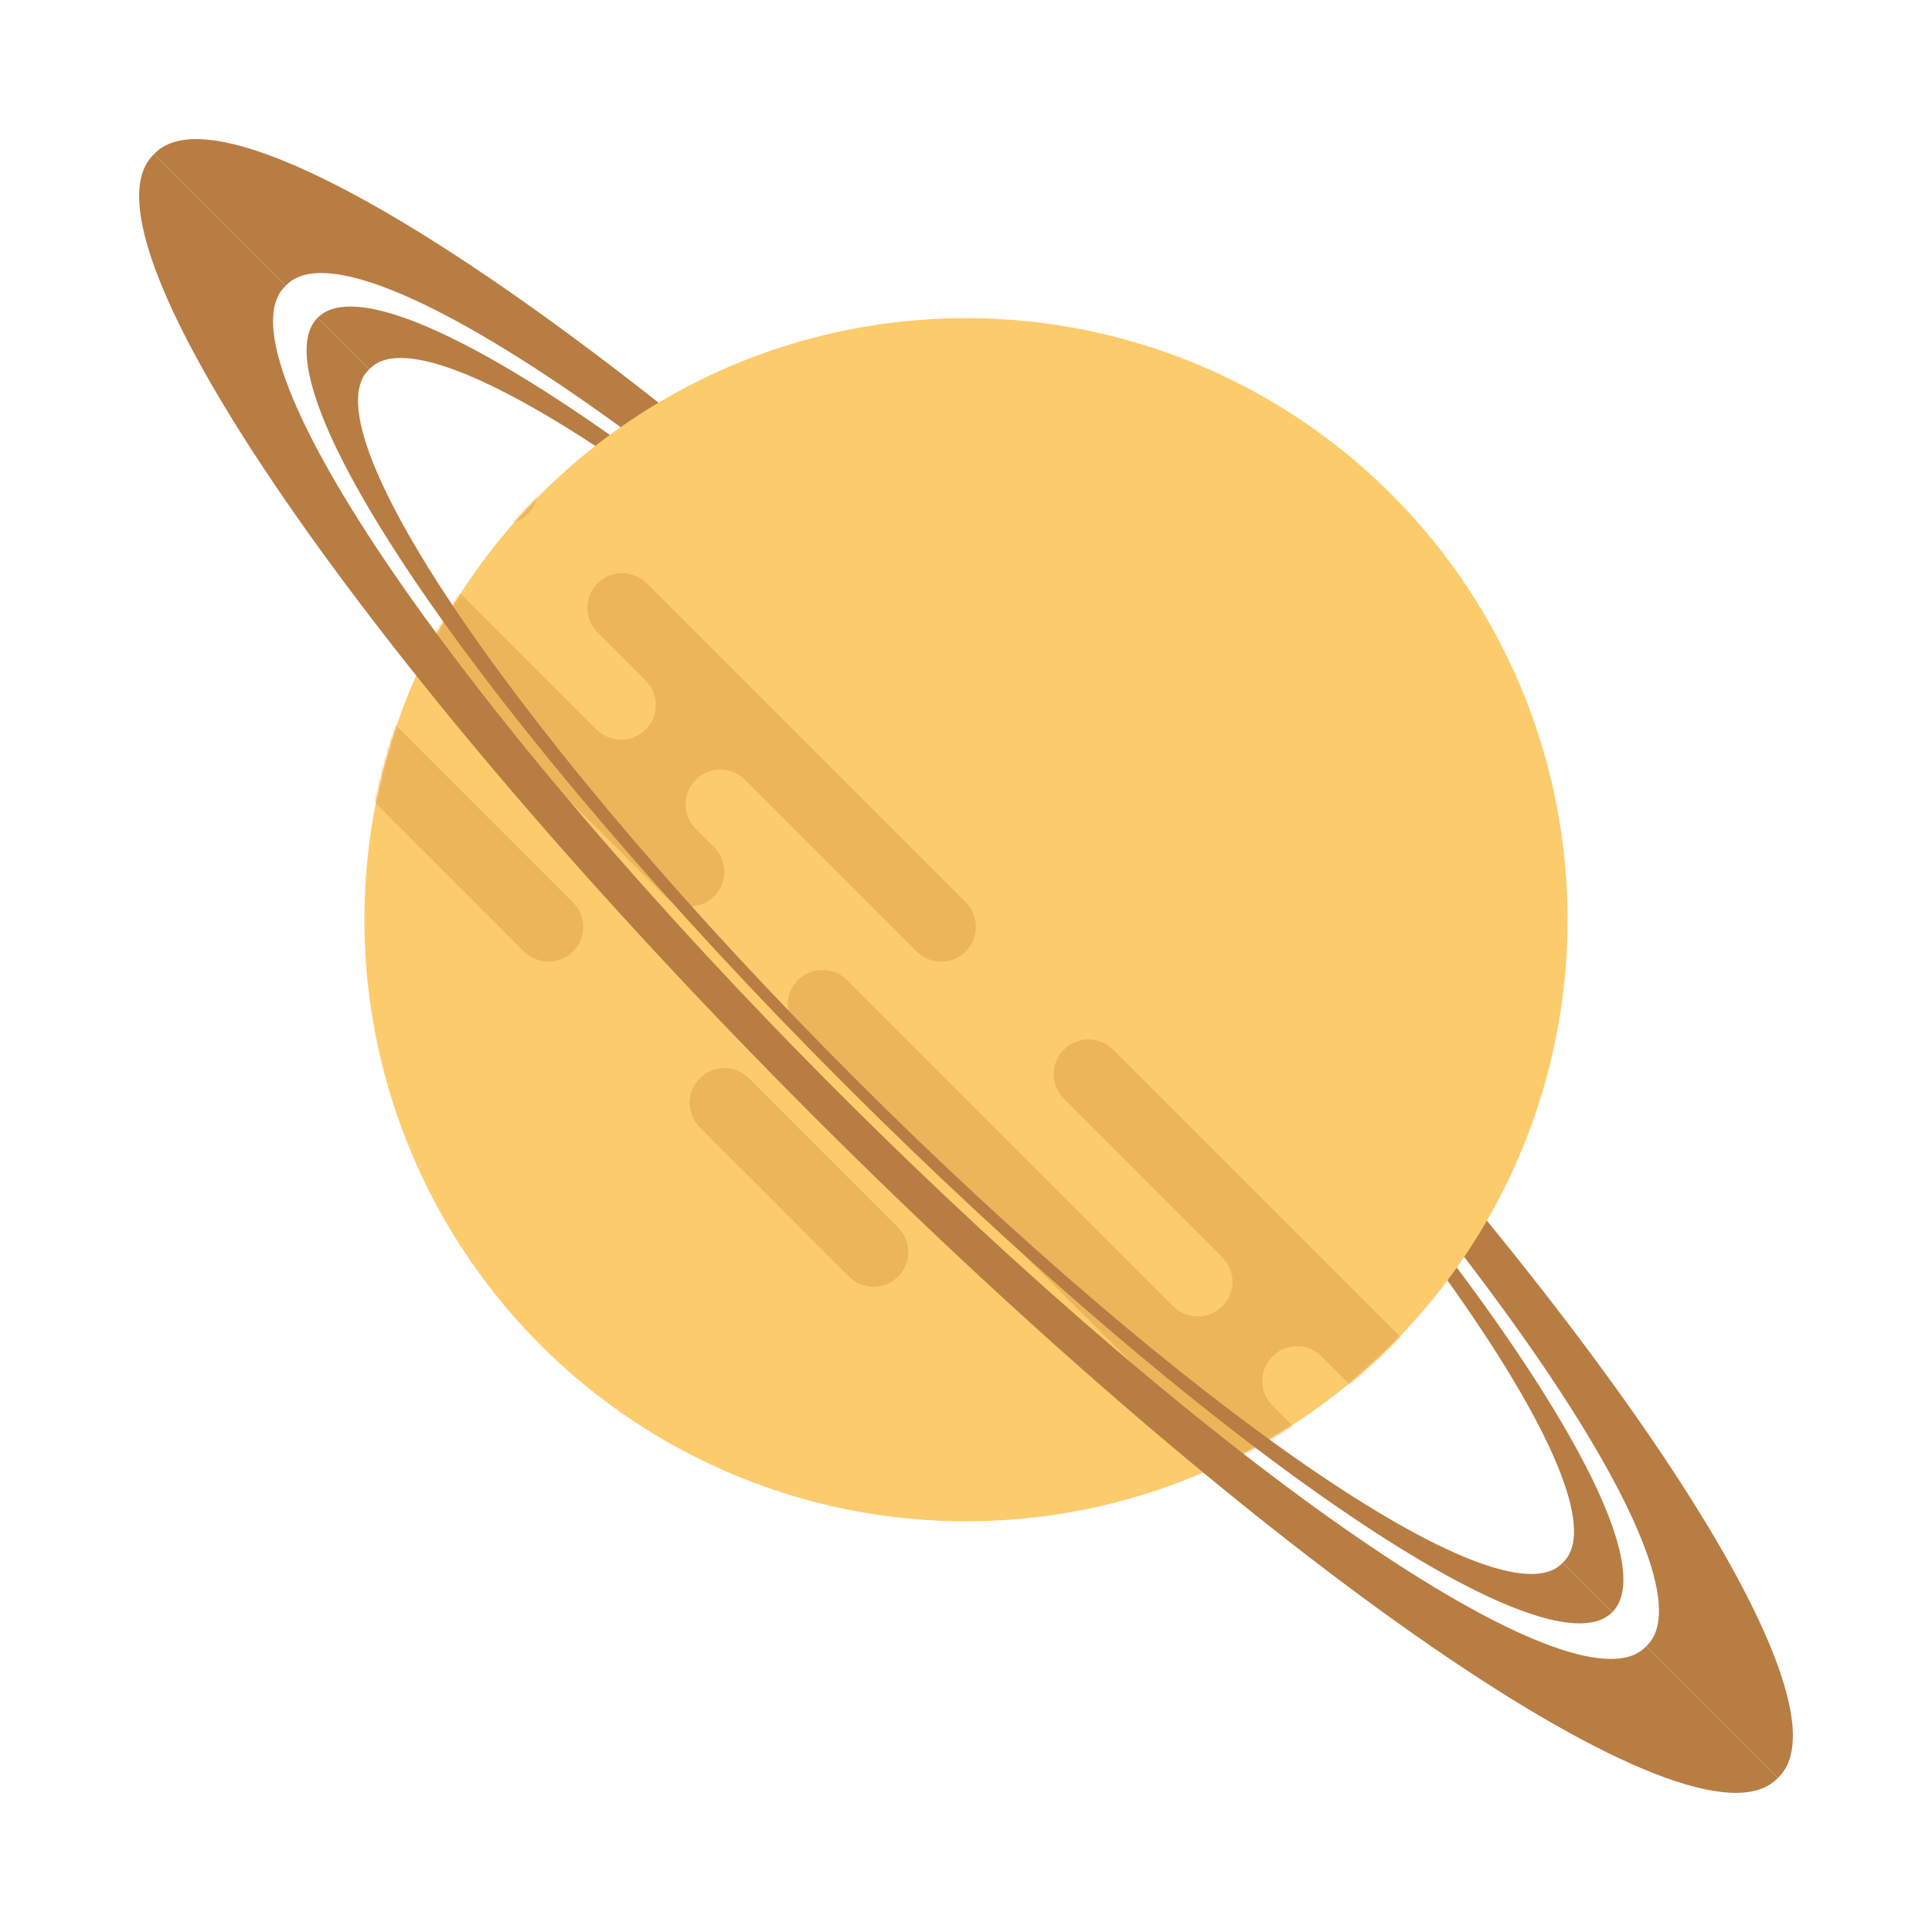 <svg width="668" height="668" fill="none" xmlns="http://www.w3.org/2000/svg"><path fill-rule="evenodd" clip-rule="evenodd" d="M53.285 53.283c.113-.12.228-.24.345-.357 28.705-28.705 177.658 73.709 332.696 228.747 155.038 155.038 257.452 303.991 228.747 332.696-.117.117-.236.232-.357.345l-45.524-45.524c.122-.112.242-.227.359-.344 24.049-24.049-61.757-148.848-191.653-278.745C248.001 160.205 123.202 74.399 99.153 98.448a11.74 11.74 0 00-.344.359L53.285 53.283zm56.563 56.563c22.886-22.886 141.637 58.759 265.238 182.36 123.601 123.601 205.246 242.352 182.36 265.238l-17.143-17.143c.123-.111.242-.226.36-.343 21.14-21.14-54.091-130.647-168.033-244.589-113.942-113.942-223.449-189.173-244.589-168.033-.117.118-.232.238-.343.36l-17.85-17.85z" fill="#B87D43"/><circle cx="334" cy="318" r="208" fill="#FCCB6B"/><mask id="a" maskUnits="userSpaceOnUse" x="126" y="110" width="416" height="416"><circle cx="334" cy="318" r="208" fill="#fff"/></mask><g mask="url(#a)"><path fill-rule="evenodd" clip-rule="evenodd" d="M540.369 518.472c-4.686-4.687-12.284-4.687-16.97 0-4.687 4.686-4.687 12.284 0 16.97l110.308 110.309c4.687 4.686 12.285 4.686 16.971 0s4.686-12.284 0-16.971L540.369 518.472zM384.806 362.908c-4.687-4.686-12.285-4.686-16.971 0s-4.686 12.284 0 16.971l55.154 55.154-.007.007c4.337 4.708 4.222 12.042-.346 16.61-4.568 4.568-11.903 4.683-16.61.346l-.007.008-113.137-113.137c-4.687-4.687-12.284-4.687-16.971 0-4.686 4.686-4.686 12.284 0 16.97l181.727 181.727c4.686 4.686 12.284 4.686 16.97 0 4.687-4.687 4.687-12.285 0-16.971l-34.648-34.648c-4.686-4.687-4.686-12.285 0-16.971s12.284-4.686 16.971 0l21.213 21.213c4.686 4.687 12.284 4.687 16.97 0 4.687-4.686 4.687-12.284 0-16.97L384.806 362.908zm77.074 212.839c-4.686-4.686-12.284-4.686-16.97 0-4.687 4.687-4.687 12.285 0 16.971l51.619 51.619c4.686 4.686 12.284 4.686 16.97 0 4.686-4.687 4.686-12.285 0-16.971l-51.619-51.619zM258.941 372.808c-4.687-4.687-12.285-4.687-16.971 0-4.686 4.686-4.686 12.284 0 16.97l51.619 51.619c4.686 4.686 12.284 4.686 16.97 0 4.687-4.686 4.687-12.284 0-16.971l-51.618-51.618zM63.779 194.617c4.687-4.687 12.284-4.687 16.97 0l117.38 117.379c4.687 4.687 4.687 12.285 0 16.971-4.686 4.686-12.284 4.686-16.97 0l-117.38-117.38c-4.686-4.686-4.686-12.284 0-16.97zm193.747 74.953c-4.686-4.686-12.284-4.686-16.97 0-4.686 4.686-4.686 12.284 0 16.971l6.364 6.364c4.686 4.686 4.686 12.284 0 16.97-4.686 4.686-12.284 4.686-16.971 0L48.223 128.149c-4.687-4.687-4.687-12.285 0-16.971 4.686-4.686 12.284-4.686 16.97 0l141.422 141.421.007-.007c4.707 4.337 12.042 4.222 16.61-.346 4.568-4.568 4.683-11.902.346-16.61l.007-.007-16.97-16.971c-4.687-4.686-4.687-12.284 0-16.97 4.686-4.686 12.284-4.687 16.97 0l110.309 110.308c4.686 4.687 4.686 12.285 0 16.971s-12.284 4.686-16.971 0l-59.397-59.397zM55.294 50.367c4.686-4.686 12.284-4.686 16.97 0l110.309 110.309c4.686 4.686 4.686 12.284 0 16.97-4.686 4.686-12.284 4.686-16.97 0L55.293 67.338c-4.685-4.687-4.685-12.285 0-16.971z" fill="#ECB55A"/></g><g><mask id="b" maskUnits="userSpaceOnUse" x="126" y="110" width="416" height="416"><circle cx="334" cy="318" r="208" fill="#fff"/></mask><g mask="url(#b)"><path opacity="0" fill="#000" d="M334 110h209.089v416H334z"/></g></g><path fill-rule="evenodd" clip-rule="evenodd" d="M53.284 53.285c-.12.112-.24.227-.357.345-28.705 28.704 73.709 177.657 228.747 332.695C436.712 541.363 585.665 643.777 614.37 615.072c.117-.117.232-.236.344-.357l-45.523-45.524c-.112.122-.227.242-.344.359-24.05 24.05-148.848-61.756-278.745-191.653S74.399 123.202 98.449 99.152c.117-.117.237-.232.359-.344L53.284 53.285zm56.562 56.562c-22.886 22.886 58.76 141.637 182.361 265.238s242.352 205.247 265.238 182.36l-17.143-17.143c-.112.123-.226.243-.343.36-21.14 21.14-130.647-54.091-244.589-168.033C181.428 258.687 106.197 149.18 127.337 128.04c.117-.117.237-.231.36-.343l-17.851-17.85z" fill="#B87D43"/></svg>